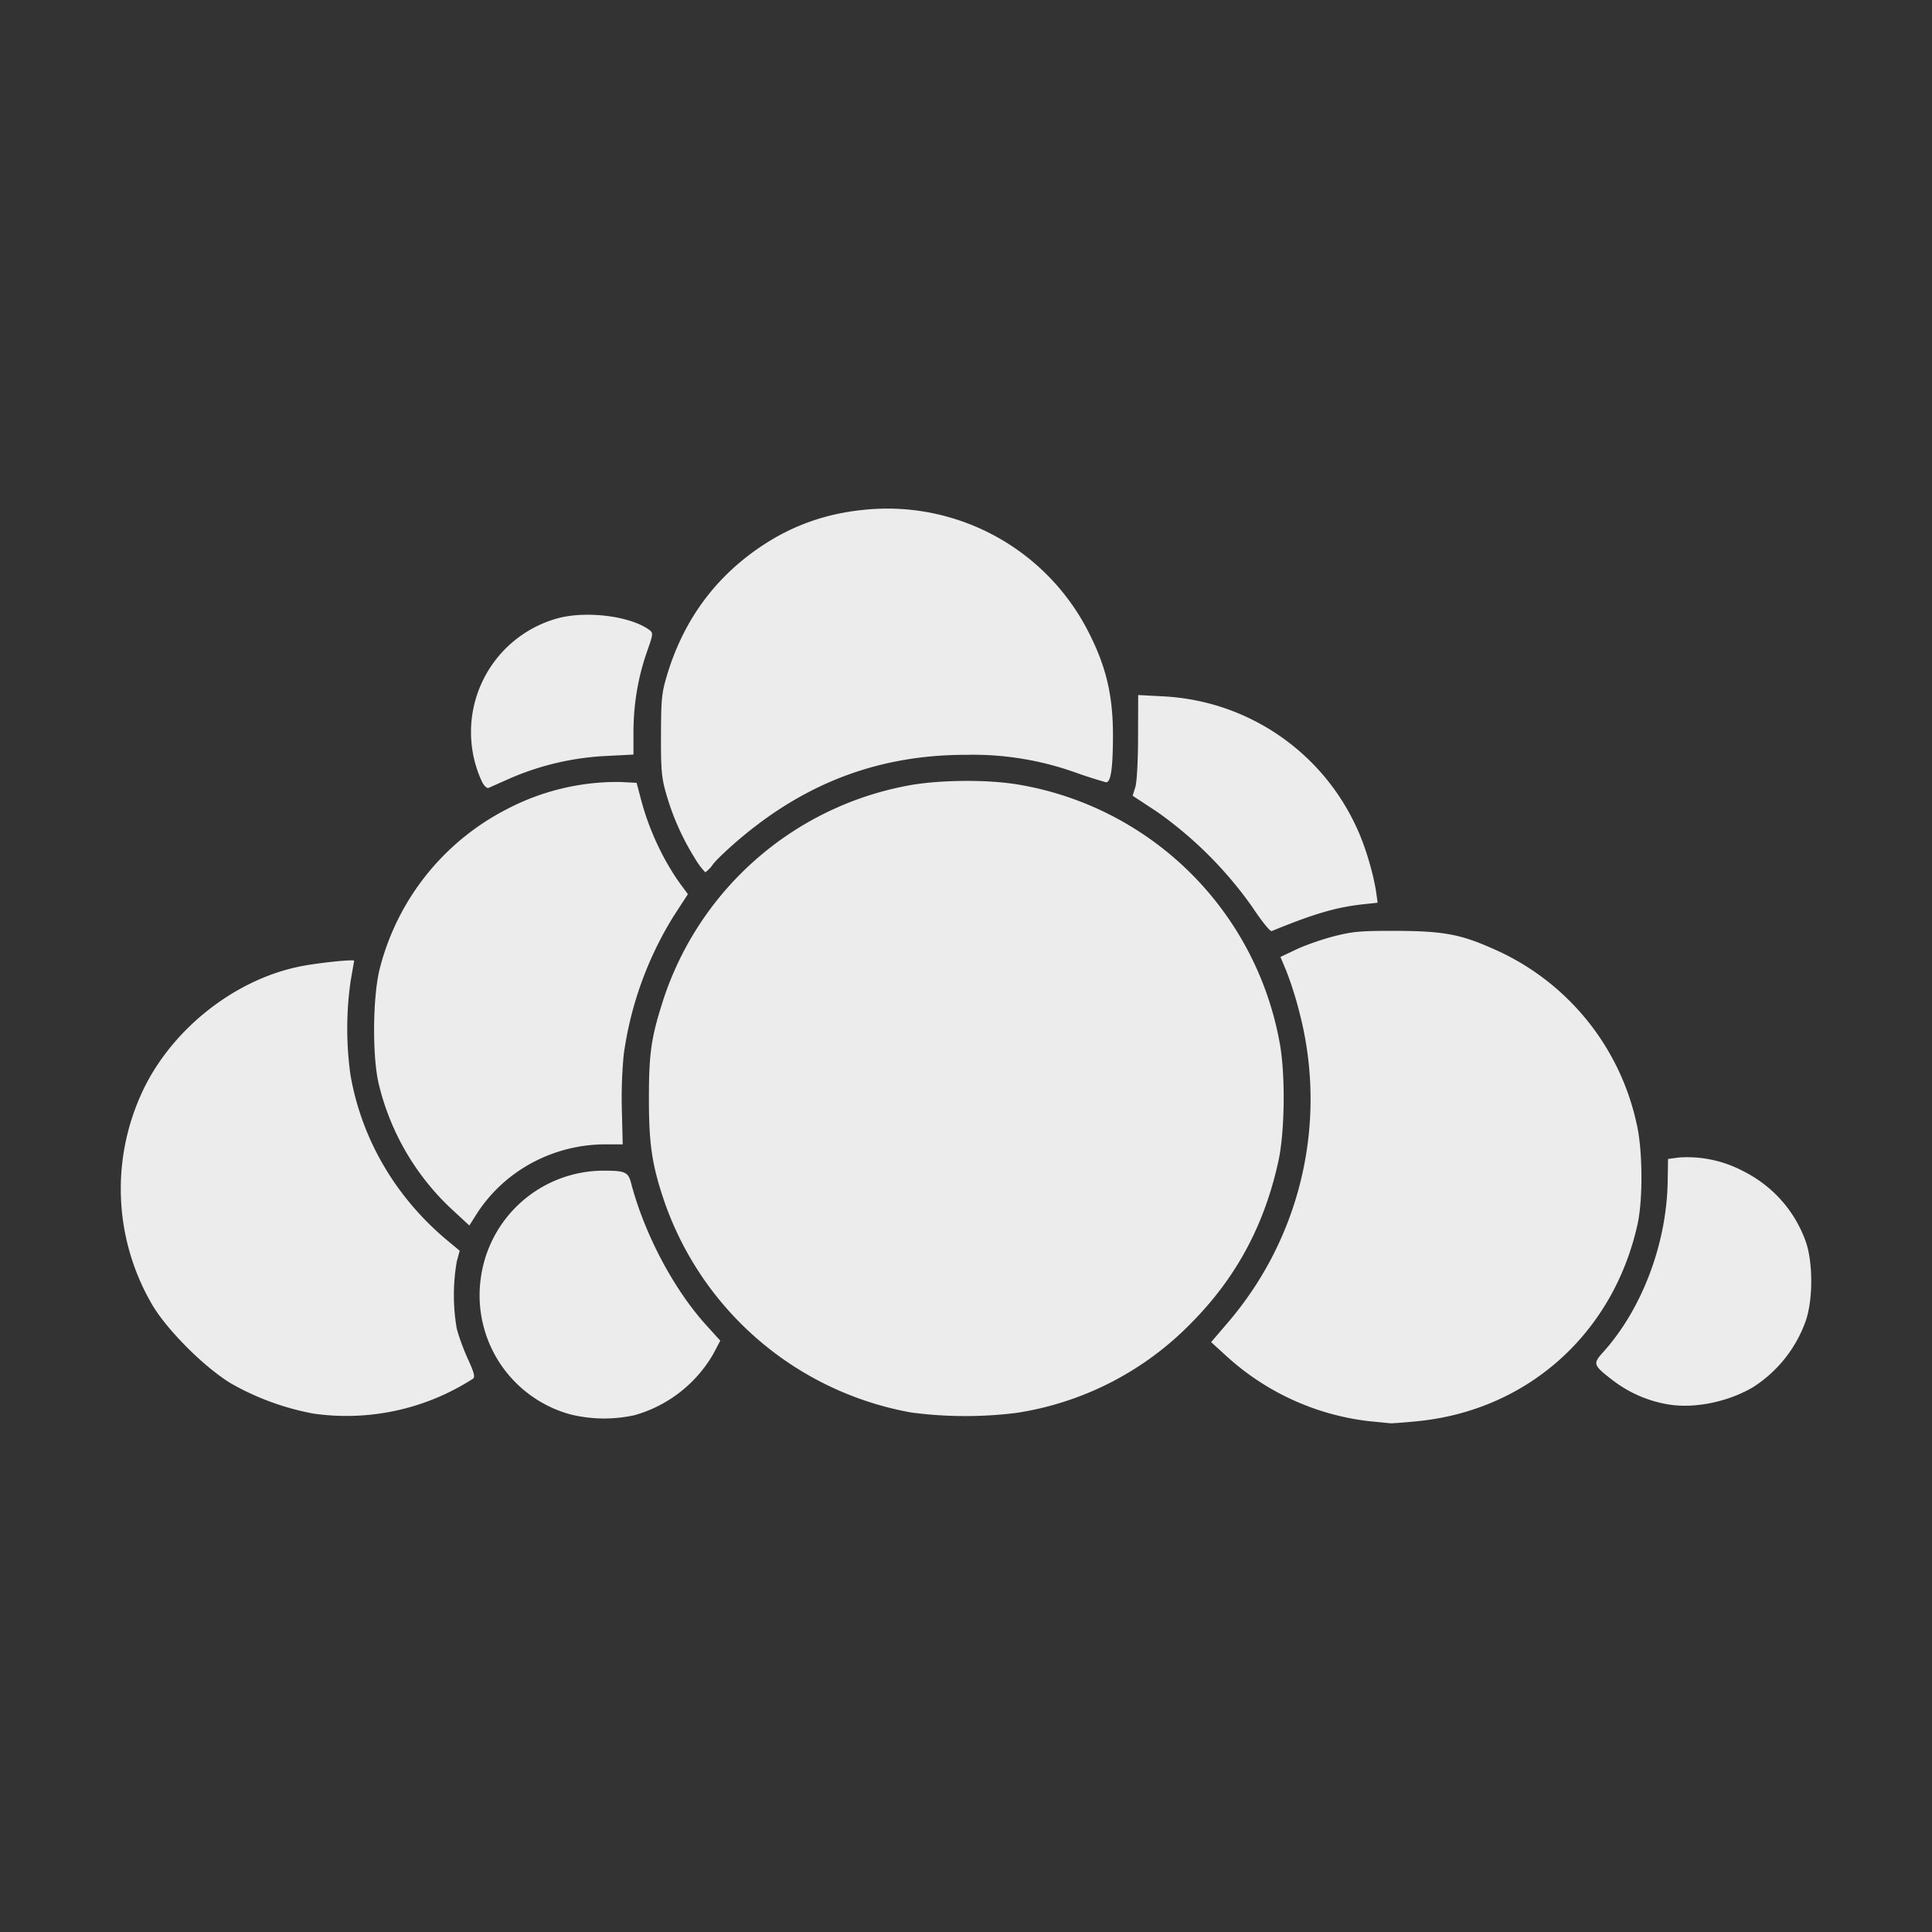 <svg xmlns="http://www.w3.org/2000/svg" width="16" height="16">
    <rect width="100%" height="100%" fill="#333333" stroke="none"/>
    <defs>
        <linearGradient id="arrongin" x1="0%" x2="0%" y1="0%" y2="100%">
            <stop offset="0%" style="stop-color:#dd9b44;stop-opacity:1"/>
            <stop offset="100%" style="stop-color:#ad6c16;stop-opacity:1"/>
        </linearGradient>
        <linearGradient id="aurora" x1="0%" x2="0%" y1="0%" y2="100%">
            <stop offset="0%" style="stop-color:#09d4df;stop-opacity:1"/>
            <stop offset="100%" style="stop-color:#9269f4;stop-opacity:1"/>
        </linearGradient>
        <linearGradient id="cyberneon" x1="0%" x2="0%" y1="0%" y2="100%">
            <stop offset="0" style="stop-color:#0abdc6;stop-opacity:1"/>
            <stop offset="1" style="stop-color:#ea00d9;stop-opacity:1"/>
        </linearGradient>
        <linearGradient id="fitdance" x1="0%" x2="0%" y1="0%" y2="100%">
            <stop offset="0%" style="stop-color:#1ad6ab;stop-opacity:1"/>
            <stop offset="100%" style="stop-color:#329db6;stop-opacity:1"/>
        </linearGradient>
        <linearGradient id="oomox" x1="0%" x2="0%" y1="0%" y2="100%">
            <stop offset="0%" style="stop-color:#efefe7;stop-opacity:1"/>
            <stop offset="100%" style="stop-color:#8f8f8b;stop-opacity:1"/>
        </linearGradient>
        <linearGradient id="rainblue" x1="0%" x2="0%" y1="0%" y2="100%">
            <stop offset="0%" style="stop-color:#00f260;stop-opacity:1"/>
            <stop offset="100%" style="stop-color:#0575e6;stop-opacity:1"/>
        </linearGradient>
        <linearGradient id="sunrise" x1="0%" x2="0%" y1="0%" y2="100%">
            <stop offset="0%" style="stop-color:#ff8501;stop-opacity:1"/>
            <stop offset="100%" style="stop-color:#ffcb01;stop-opacity:1"/>
        </linearGradient>
        <linearGradient id="telinkrin" x1="0%" x2="0%" y1="0%" y2="100%">
            <stop offset="0%" style="stop-color:#b2ced6;stop-opacity:1"/>
            <stop offset="100%" style="stop-color:#6da5b7;stop-opacity:1"/>
        </linearGradient>
        <linearGradient id="60spsycho" x1="0%" x2="0%" y1="0%" y2="100%">
            <stop offset="0%" style="stop-color:#df5940;stop-opacity:1"/>
            <stop offset="25%" style="stop-color:#d8d15f;stop-opacity:1"/>
            <stop offset="50%" style="stop-color:#e9882a;stop-opacity:1"/>
            <stop offset="100%" style="stop-color:#279362;stop-opacity:1"/>
        </linearGradient>
        <linearGradient id="90ssummer" x1="0%" x2="0%" y1="0%" y2="100%">
            <stop offset="0%" style="stop-color:#f618c7;stop-opacity:1"/>
            <stop offset="20%" style="stop-color:#94ffab;stop-opacity:1"/>
            <stop offset="50%" style="stop-color:#fbfd54;stop-opacity:1"/>
            <stop offset="100%" style="stop-color:#0f83ae;stop-opacity:1"/>
        </linearGradient>
        <style id="current-color-scheme" type="text/css">
            .ColorScheme-Highlight{color:#5294e2}
        </style>
    </defs>
    <path fill="currentColor" d="M11.324 11.768a2.112 2.112 0 0 1-1.171-.541l-.123-.112.13-.152a2.842 2.842 0 0 0 .601-2.58 2.973 2.973 0 0 0-.107-.339l-.05-.119.133-.063c.072-.034.212-.083.31-.108.154-.04.223-.046.524-.045.376.002.522.028.777.141a2.055 2.055 0 0 1 1.204 1.448c.052.213.056.63.009.843-.201.901-.907 1.535-1.814 1.628-.11.011-.215.019-.233.018l-.19-.019Zm-6.602-.055a1.022 1.022 0 0 1-.741-1.122 1.027 1.027 0 0 1 1.018-.896c.179 0 .204.011.228.105.111.422.354.88.624 1.177l.114.126-.058.11a1.097 1.097 0 0 1-.652.507 1.17 1.17 0 0 1-.533-.007Zm-2.125-.006a2.183 2.183 0 0 1-.677-.246c-.225-.133-.546-.455-.666-.667a1.9 1.9 0 0 1-.094-1.711c.228-.528.755-.96 1.313-1.077.14-.03.46-.064.46-.049l-.029.166a2.775 2.775 0 0 0-.001.783c.093.529.372 1.007.798 1.364l.106.088-.024.088a1.628 1.628 0 0 0-.001.553c.014.06.056.175.093.256.052.113.061.15.042.163a1.935 1.935 0 0 1-1.32.289Zm4.951-.009A2.66 2.66 0 0 1 5.495 9.93c-.096-.288-.121-.457-.121-.829 0-.384.019-.511.121-.827a2.64 2.64 0 0 1 2.013-1.766c.259-.051.677-.055.94-.008a2.645 2.645 0 0 1 2.147 2.122c.051.255.047.744-.008.995-.116.53-.349.963-.72 1.338a2.56 2.56 0 0 1-1.449.746 3.421 3.421 0 0 1-.87-.003Zm6.263-.068a1.031 1.031 0 0 1-.447-.193c-.17-.13-.175-.142-.09-.236.324-.358.529-.901.537-1.418l.003-.185.089-.012a.99.99 0 0 1 .524.108c.248.122.433.327.526.584.062.172.063.484.001.662a1.079 1.079 0 0 1-.436.548c-.208.123-.49.18-.707.142ZM3.745 10.018a2.084 2.084 0 0 1-.607-1.035c-.057-.229-.052-.741.009-.969a2.051 2.051 0 0 1 1.047-1.311 1.97 1.97 0 0 1 .941-.227l.137.007.042.158c.068.25.191.506.334.698l.049.066-.117.18a2.93 2.93 0 0 0-.415 1.152 3.804 3.804 0 0 0-.015.456l.007.284h-.141c-.437 0-.843.22-1.072.582l-.057.09-.142-.131Zm6.629-2.502a3.268 3.268 0 0 0-.793-.794L9.38 6.59l.023-.074c.012-.042.022-.22.022-.417l.001-.343.208.011a1.864 1.864 0 0 1 1.602 1.089c.071.151.141.387.163.548l.01.072-.122.013c-.224.025-.404.078-.756.222-.012.005-.083-.083-.157-.195ZM5.756 7.11a2.083 2.083 0 0 1-.238-.533c-.039-.133-.045-.199-.044-.49.001-.308.006-.35.054-.509.138-.449.399-.802.78-1.056.26-.174.54-.271.857-.301a1.869 1.869 0 0 1 1.863 1.04c.138.278.191.515.189.845-.001.266-.019.378-.059.372a3.918 3.918 0 0 1-.256-.082 2.528 2.528 0 0 0-.899-.145c-.709 0-1.312.222-1.865.686-.1.084-.205.183-.233.22a.248.248 0 0 1-.064.067.588.588 0 0 1-.085-.114Zm-1.764-.635a.977.977 0 0 1 .607-1.349c.236-.072.614-.028.776.089.036.027.036.032-.018.185-.073.21-.11.43-.111.659v.19l-.233.012a2.276 2.276 0 0 0-.782.182l-.185.082c-.013.006-.037-.017-.054-.05Z" style="color:#ececec"/>
</svg>
